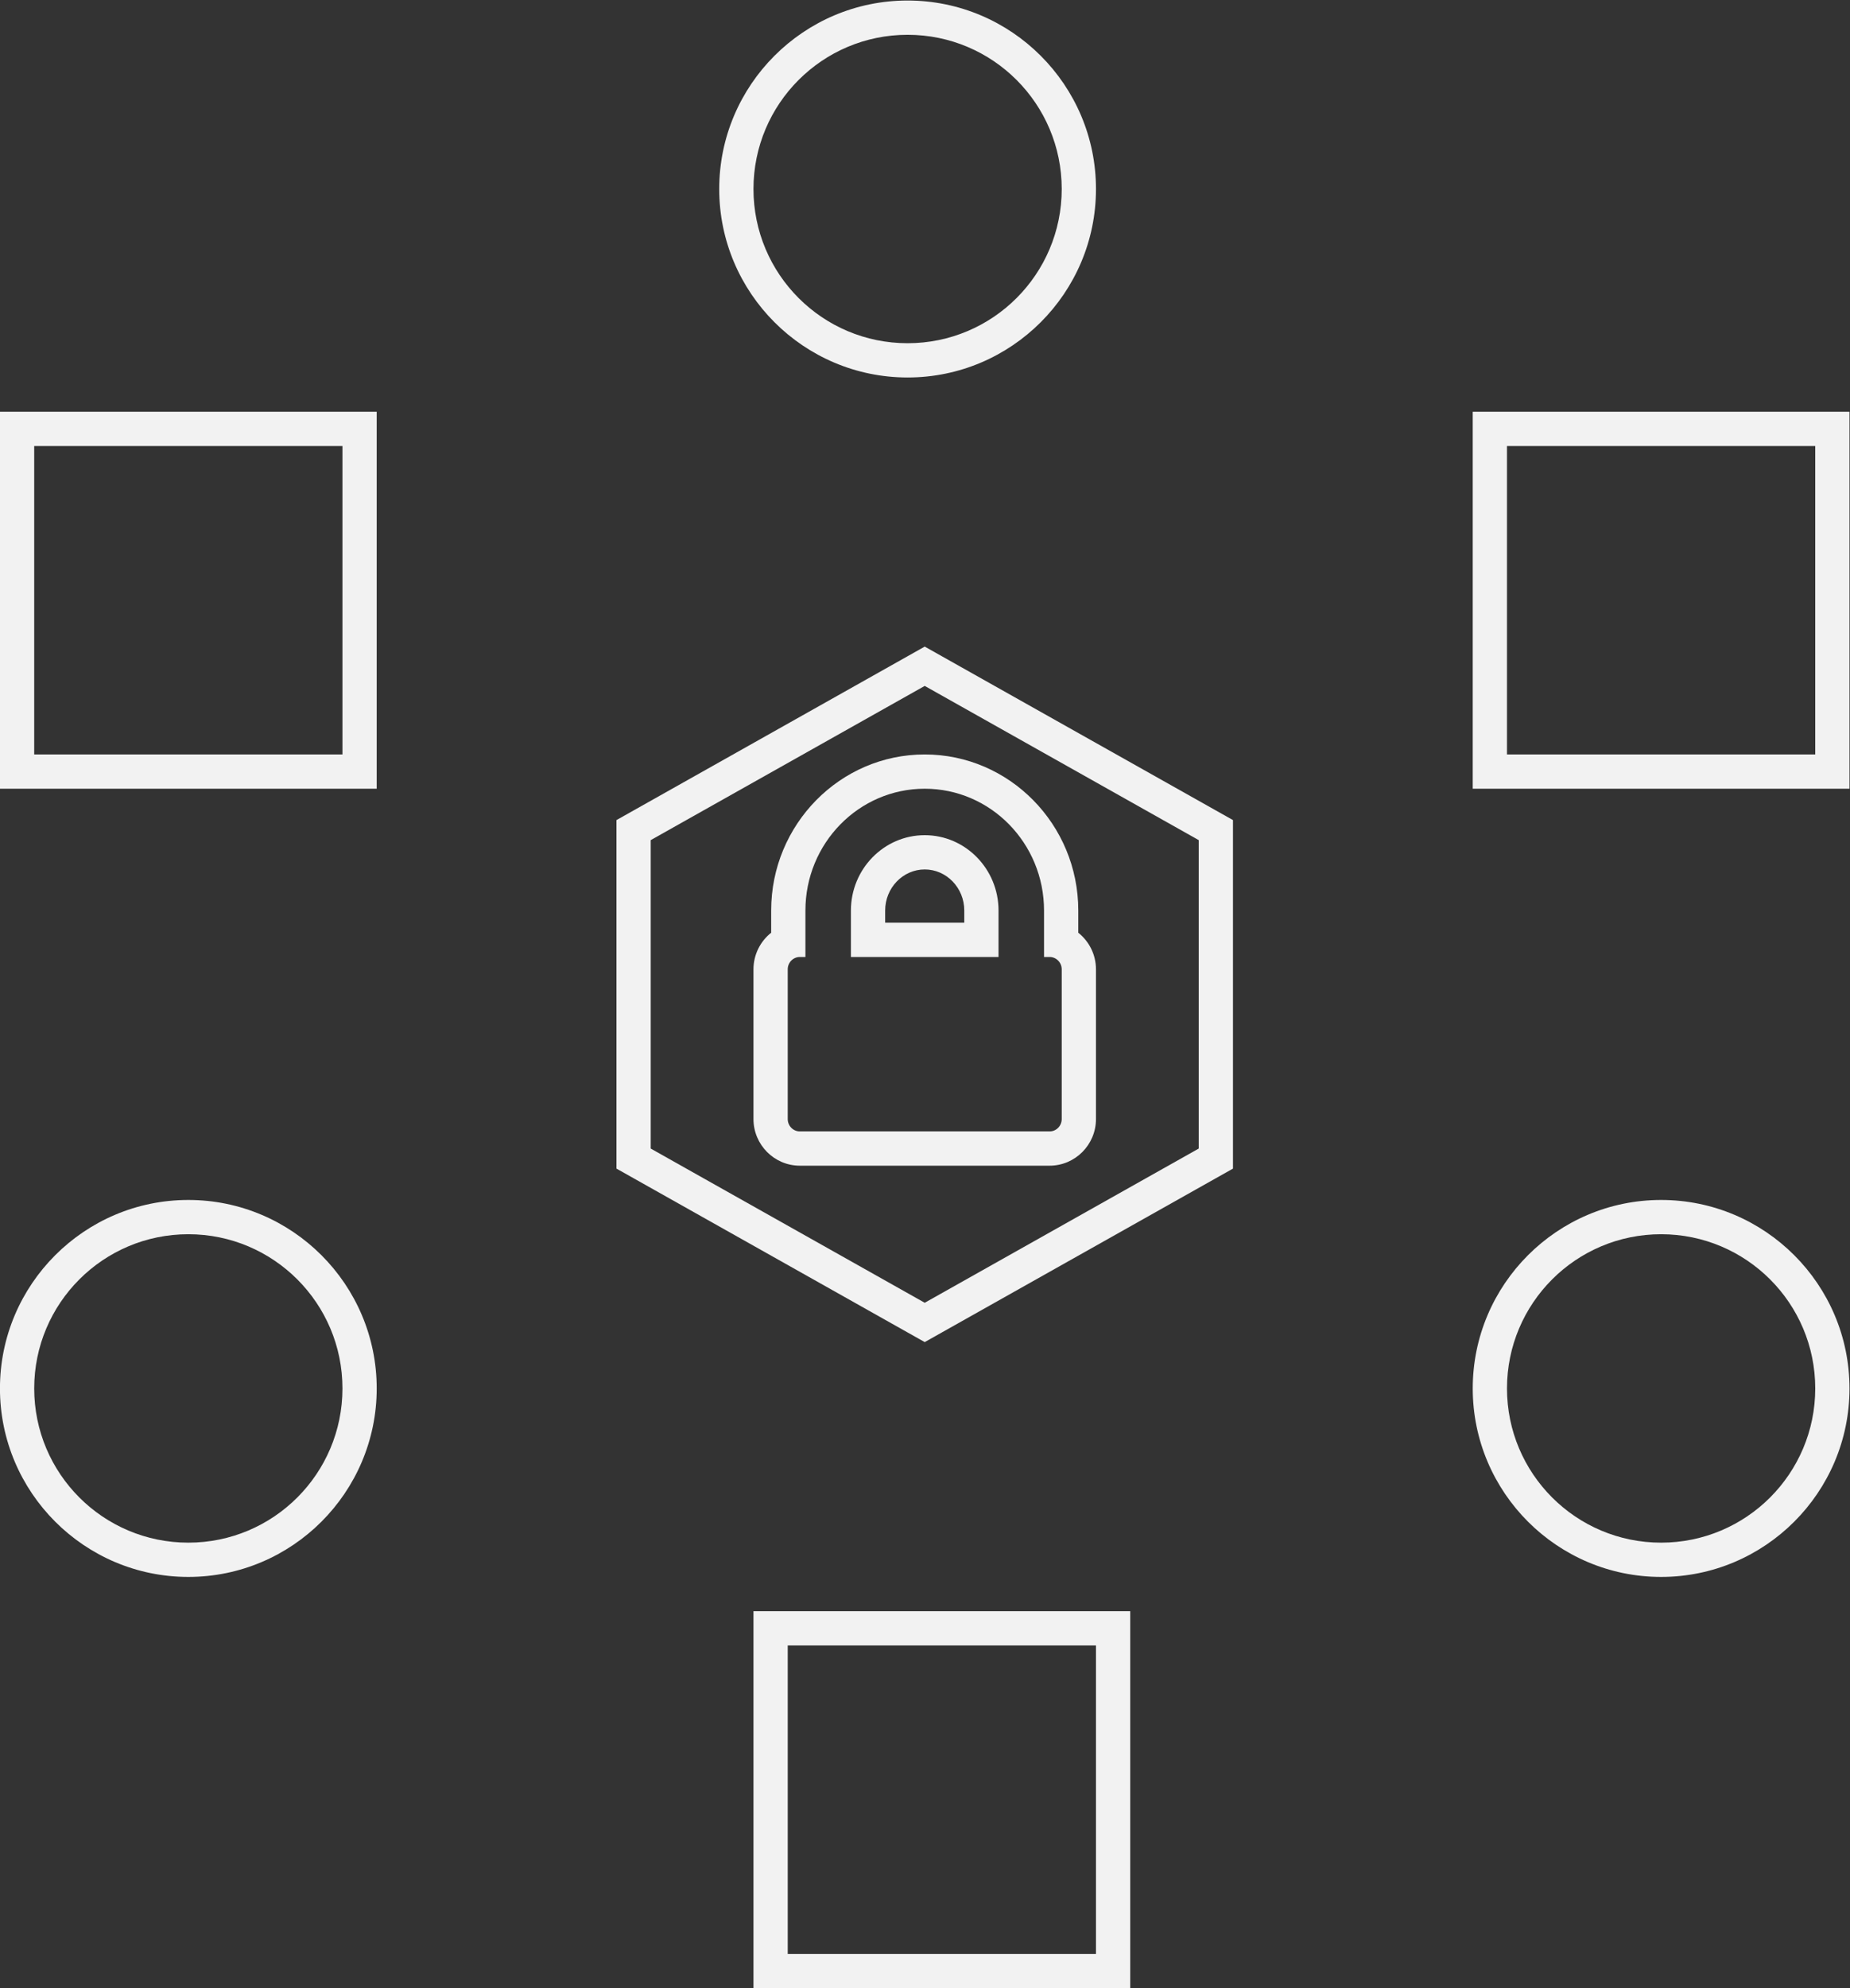 <?xml version="1.0" encoding="UTF-8" standalone="no"?>
<svg
   xmlns:dc="http://purl.org/dc/elements/1.1/"
   xmlns:cc="http://creativecommons.org/ns#"
   xmlns:rdf="http://www.w3.org/1999/02/22-rdf-syntax-ns#"
   xmlns:svg="http://www.w3.org/2000/svg"
   xmlns="http://www.w3.org/2000/svg"
   viewBox="0 0 288 309.333"
   height="309.333"
   width="288"
   xml:space="preserve"
   id="svg2"
   version="1.1"><rect x="0" y="0" width="288" height="309.333" fill="#333333" stroke="none"/><defs
     id="defs6"><clipPath
       id="clipPath18"
       clipPathUnits="userSpaceOnUse"><path
         id="path16"
         d="M 0,256 H 256 V 0 H 0 Z" /></clipPath></defs><g
     transform="matrix(1.333,0,0,-1.333,-26.667,325.333)"
     id="g10"><g
       id="g12"><g
         clip-path="url(#clipPath18)"
         id="g14"><g
           transform="translate(126,244)"
           id="g20"><path
             id="path22"
             style="fill:#f2f2f2;fill-opacity:1;fill-rule:nonzero;stroke:none"
             d="m 0,0 c -12.131,0 -22,-9.869 -22,-22 0,-12.131 9.869,-22 22,-22 12.131,0 22,9.869 22,22 C 22,-9.869 12.131,0 0,0 m 0,-4 c 9.941,0 18,-8.059 18,-18 0,-9.941 -8.059,-18 -18,-18 -9.941,0 -18,8.059 -18,18 0,9.941 8.059,18 18,18" /></g><g
           transform="translate(128,168.589)"
           id="g24"><path
             id="path26"
             style="fill:#f2f2f2;fill-opacity:1;fill-rule:nonzero;stroke:none"
             d="m 0,0 -1.961,-1.103 -32,-18 L -36,-20.25 v -2.339 -36 -2.34 l 2.039,-1.147 32,-18 1.961,-1.103 1.961,1.103 32,18 2.039,1.147 v 2.34 36 2.339 l -2.039,1.147 -32,18 z m 0,-4.589 32,-18 v -36 l -32,-18 -32,18 v 36 z" /></g><g
           transform="translate(123.38,136.361)"
           id="g28"><path
             id="path30"
             style="fill:#f2f2f2;fill-opacity:1;fill-rule:nonzero;stroke:none"
             d="m 0,0 v 1.422 c 0,2.644 2.073,4.795 4.62,4.795 2.548,0 4.62,-2.151 4.62,-4.795 V 0 H 4.62 Z m 4.62,19.639 c -9.889,0 -17.933,-8.172 -17.933,-18.217 v -2.591 c -1.258,-0.998 -2.067,-2.544 -2.067,-4.277 v -17.469 c 0,-3.003 2.43,-5.446 5.417,-5.446 h 29.166 c 2.987,0 5.417,2.443 5.417,5.446 v 17.469 c 0,1.733 -0.808,3.279 -2.066,4.277 v 2.591 c 0,10.045 -8.045,18.217 -17.934,18.217 M -4,-4 h 8.62 8.62 v 5.422 c 0,4.849 -3.867,8.795 -8.62,8.795 C -0.133,10.217 -4,6.271 -4,1.422 V -4 m 8.62,19.639 c 7.695,0 13.934,-6.366 13.934,-14.217 V -4 h 0.649 c 0.782,0 1.417,-0.647 1.417,-1.446 v -17.469 c 0,-0.799 -0.635,-1.446 -1.417,-1.446 H -9.963 c -0.783,0 -1.417,0.647 -1.417,1.446 v 17.469 c 0,0.799 0.634,1.446 1.417,1.446 h 0.65 v 5.422 c 0,7.851 6.238,14.217 13.933,14.217" /></g><g
           transform="translate(64,196)"
           id="g32"><path
             id="path34"
             style="fill:#f2f2f2;fill-opacity:1;fill-rule:nonzero;stroke:none"
             d="m 0,0 h -4 -36 -4 v -4 -36 -4 h 4 36 4 v 4 36 z m -4,-40 h -36 v 36 h 36 z" /></g><g
           transform="translate(152,56)"
           id="g36"><path
             id="path38"
             style="fill:#f2f2f2;fill-opacity:1;fill-rule:nonzero;stroke:none"
             d="m 0,0 h -4 -36 -4 v -4 -36 -4 h 4 36 4 v 4 36 z m -4,-40 h -36 v 36 h 36 z" /></g><g
           transform="translate(236,196)"
           id="g40"><path
             id="path42"
             style="fill:#f2f2f2;fill-opacity:1;fill-rule:nonzero;stroke:none"
             d="m 0,0 h -4 -36 -4 v -4 -36 -4 h 4 36 4 v 4 36 z m -4,-40 h -36 v 36 h 36 z" /></g><g
           transform="translate(42,104)"
           id="g44"><path
             id="path46"
             style="fill:#f2f2f2;fill-opacity:1;fill-rule:nonzero;stroke:none"
             d="m 0,0 c -12.131,0 -22,-9.869 -22,-22 0,-12.131 9.869,-22 22,-22 12.131,0 22,9.869 22,22 C 22,-9.869 12.131,0 0,0 m 0,-4 c 9.941,0 18,-8.059 18,-18 0,-9.941 -8.059,-18 -18,-18 -9.941,0 -18,8.059 -18,18 0,9.941 8.059,18 18,18" /></g><g
           transform="translate(214,104)"
           id="g48"><path
             id="path50"
             style="fill:#f2f2f2;fill-opacity:1;fill-rule:nonzero;stroke:none"
             d="m 0,0 c -12.131,0 -22,-9.869 -22,-22 0,-12.131 9.869,-22 22,-22 12.131,0 22,9.869 22,22 C 22,-9.869 12.131,0 0,0 m 0,-4 c 9.941,0 18,-8.059 18,-18 0,-9.941 -8.059,-18 -18,-18 -9.941,0 -18,8.059 -18,18 0,9.941 8.059,18 18,18" /></g></g></g></g></svg>